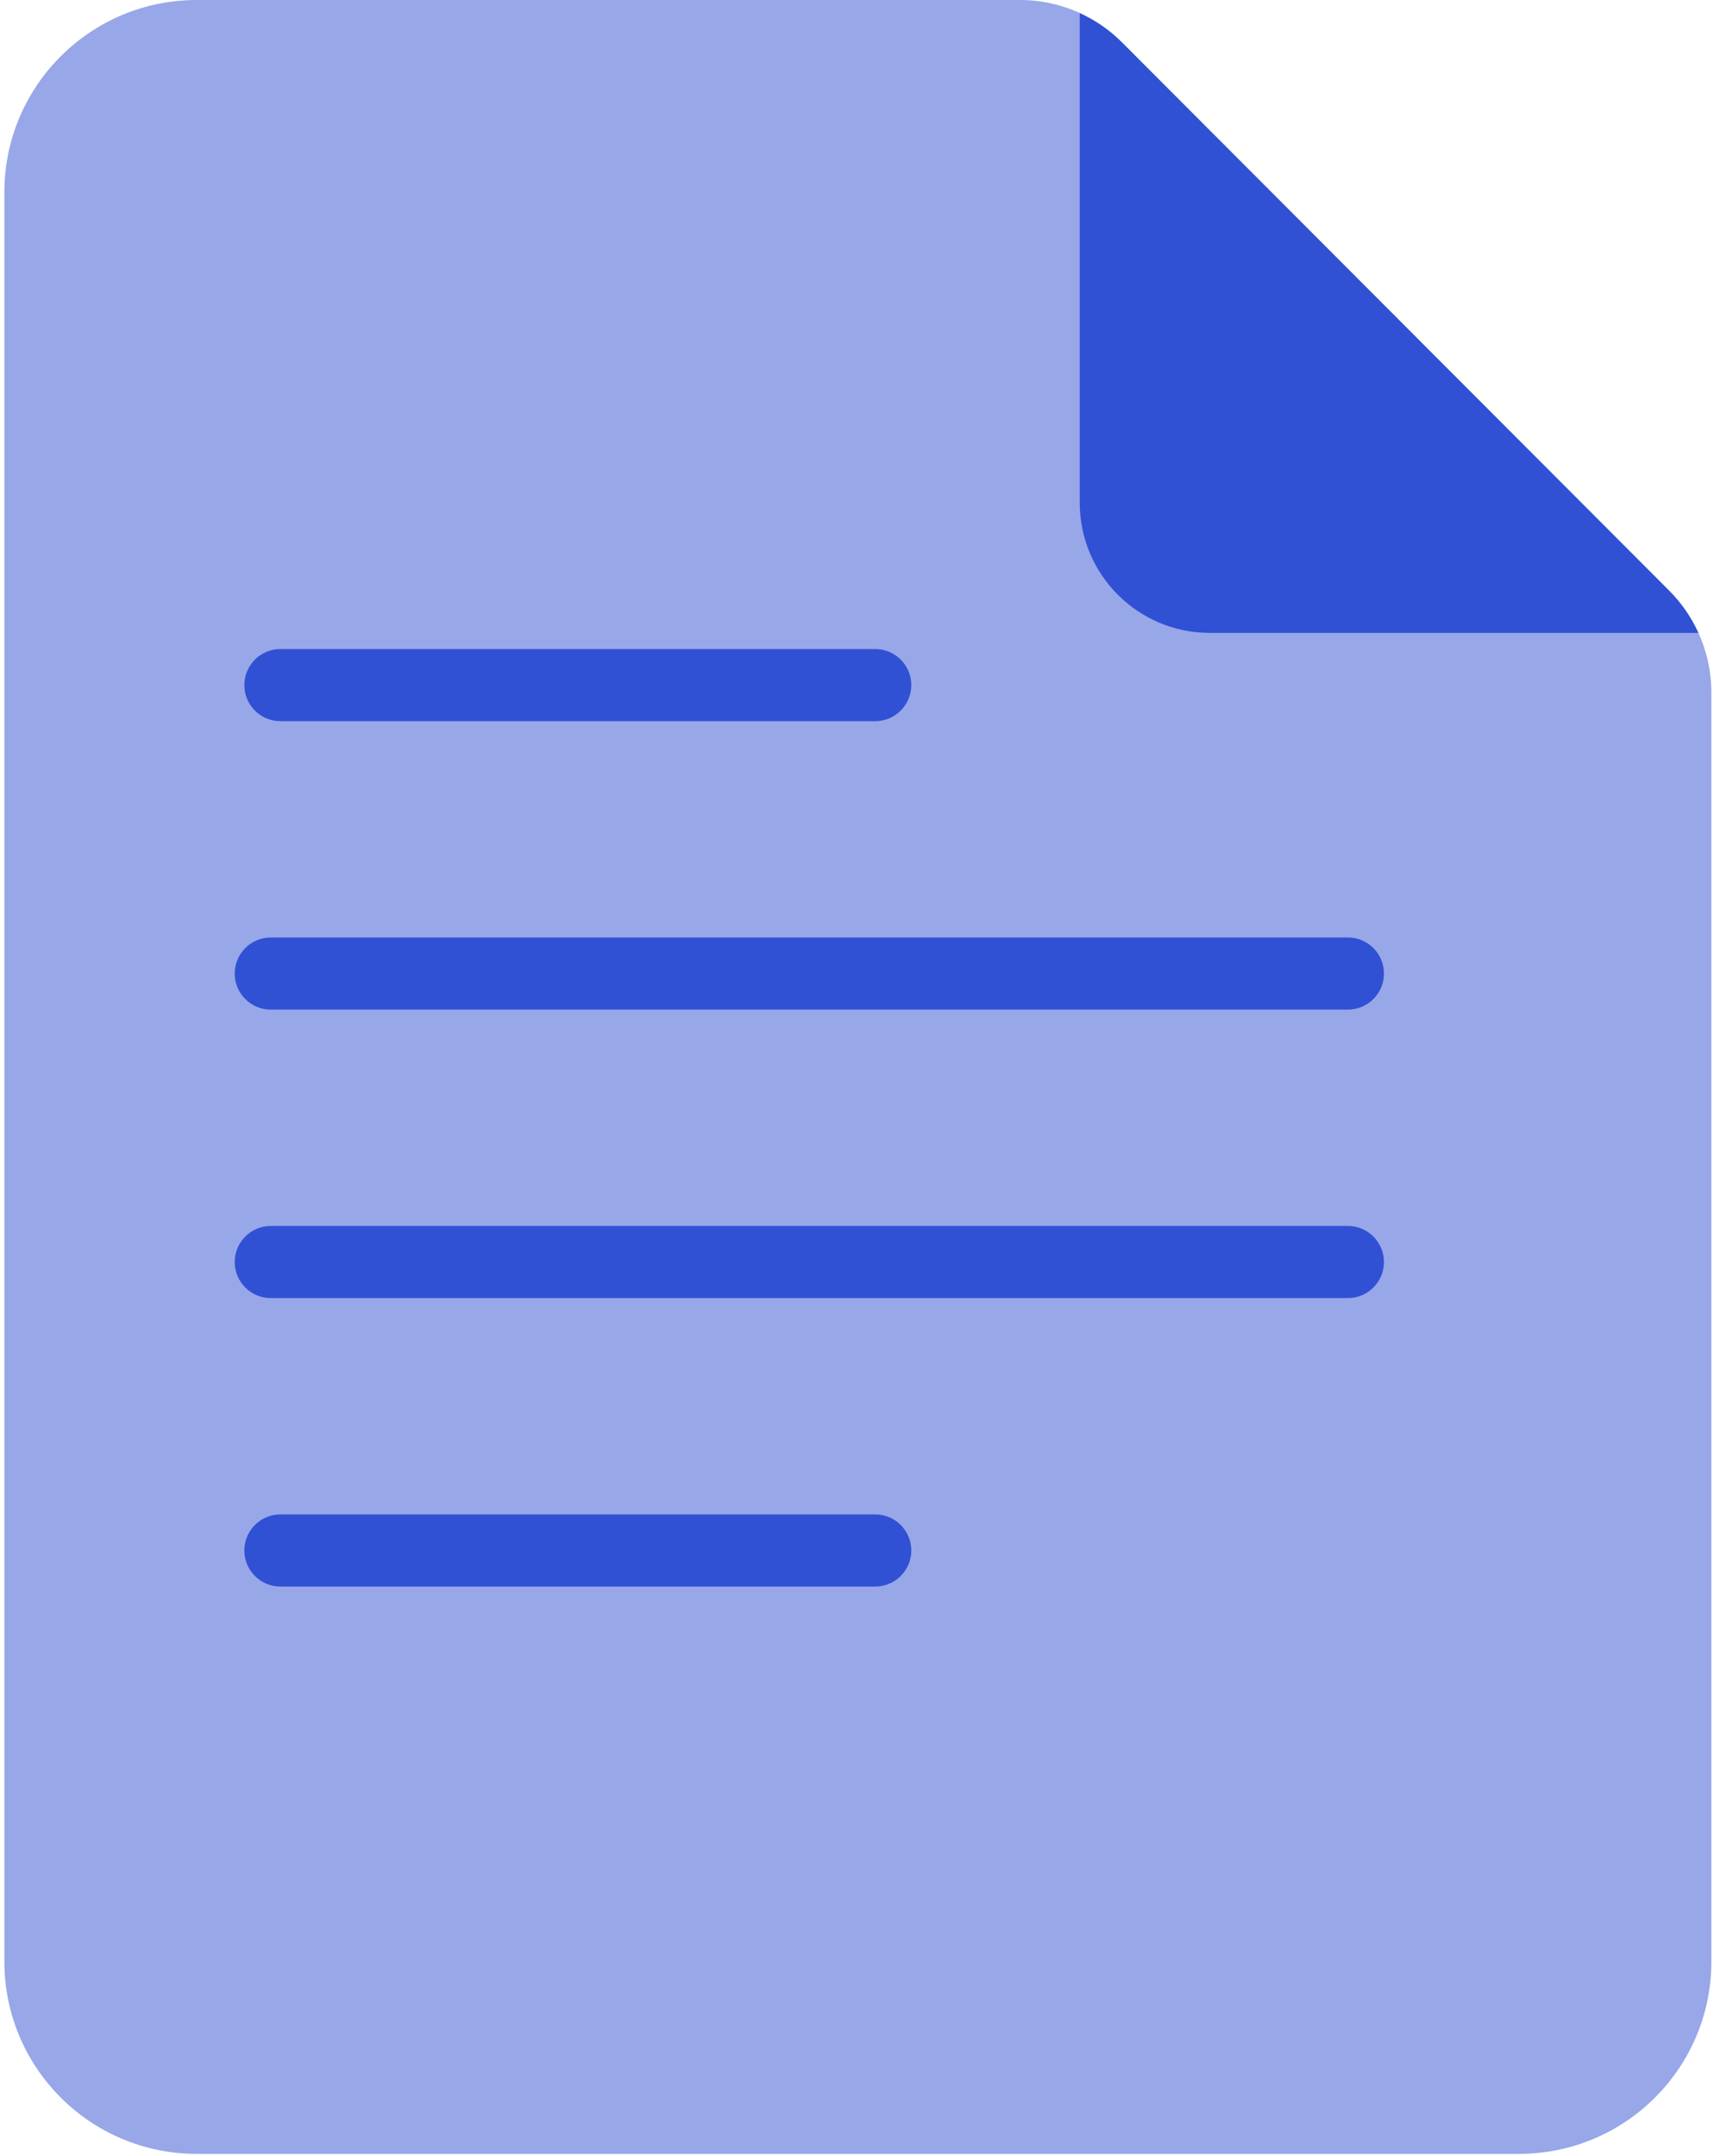 <svg width="367" height="462" viewBox="0 0 367 462" fill="none" xmlns="http://www.w3.org/2000/svg">
<path d="M366.65 148.394V420.314C366.65 443.072 348.2 461.521 325.443 461.521H42.143C19.385 461.521 0.936 443.072 0.936 420.314V41.207C0.936 18.45 19.385 0 42.143 0H218.507C223.191 0 227.765 1.063 231.906 3.056C235.023 4.554 362.349 132.249 363.862 135.567C365.683 139.557 366.65 143.926 366.65 148.394Z" fill="#3051D3" fill-opacity="0.5"/>
<path d="M187.51 154.527H60.076C55.809 154.527 52.35 151.068 52.35 146.801C52.35 142.534 55.809 139.074 60.076 139.074H187.51C191.777 139.074 195.236 142.534 195.236 146.801C195.236 151.068 191.777 154.527 187.51 154.527Z" fill="#3051D3"/>
<path d="M187.51 339.96H60.076C55.809 339.96 52.35 336.5 52.35 332.233C52.35 327.966 55.809 324.507 60.076 324.507H187.51C191.777 324.507 195.236 327.966 195.236 332.233C195.236 336.5 191.777 339.96 187.51 339.96Z" fill="#3051D3"/>
<path d="M288.776 216.338H58.016C53.749 216.338 50.289 212.879 50.289 208.612C50.289 204.345 53.749 200.885 58.016 200.885H288.776C293.043 200.885 296.503 204.345 296.503 208.612C296.503 212.879 293.043 216.338 288.776 216.338Z" fill="#3051D3"/>
<path d="M288.776 278.149H58.016C53.749 278.149 50.289 274.69 50.289 270.423C50.289 266.156 53.749 262.696 58.016 262.696H288.776C293.043 262.696 296.503 266.156 296.503 270.423C296.503 274.69 293.043 278.149 288.776 278.149Z" fill="#3051D3"/>
<path d="M363.879 135.613H259.181C243.801 135.613 231.325 123.107 231.325 107.695V2.802C234.663 4.306 237.743 6.428 240.381 9.076L357.626 126.568C360.252 129.205 362.375 132.275 363.879 135.613Z" fill="#3051D3"/>
</svg>
